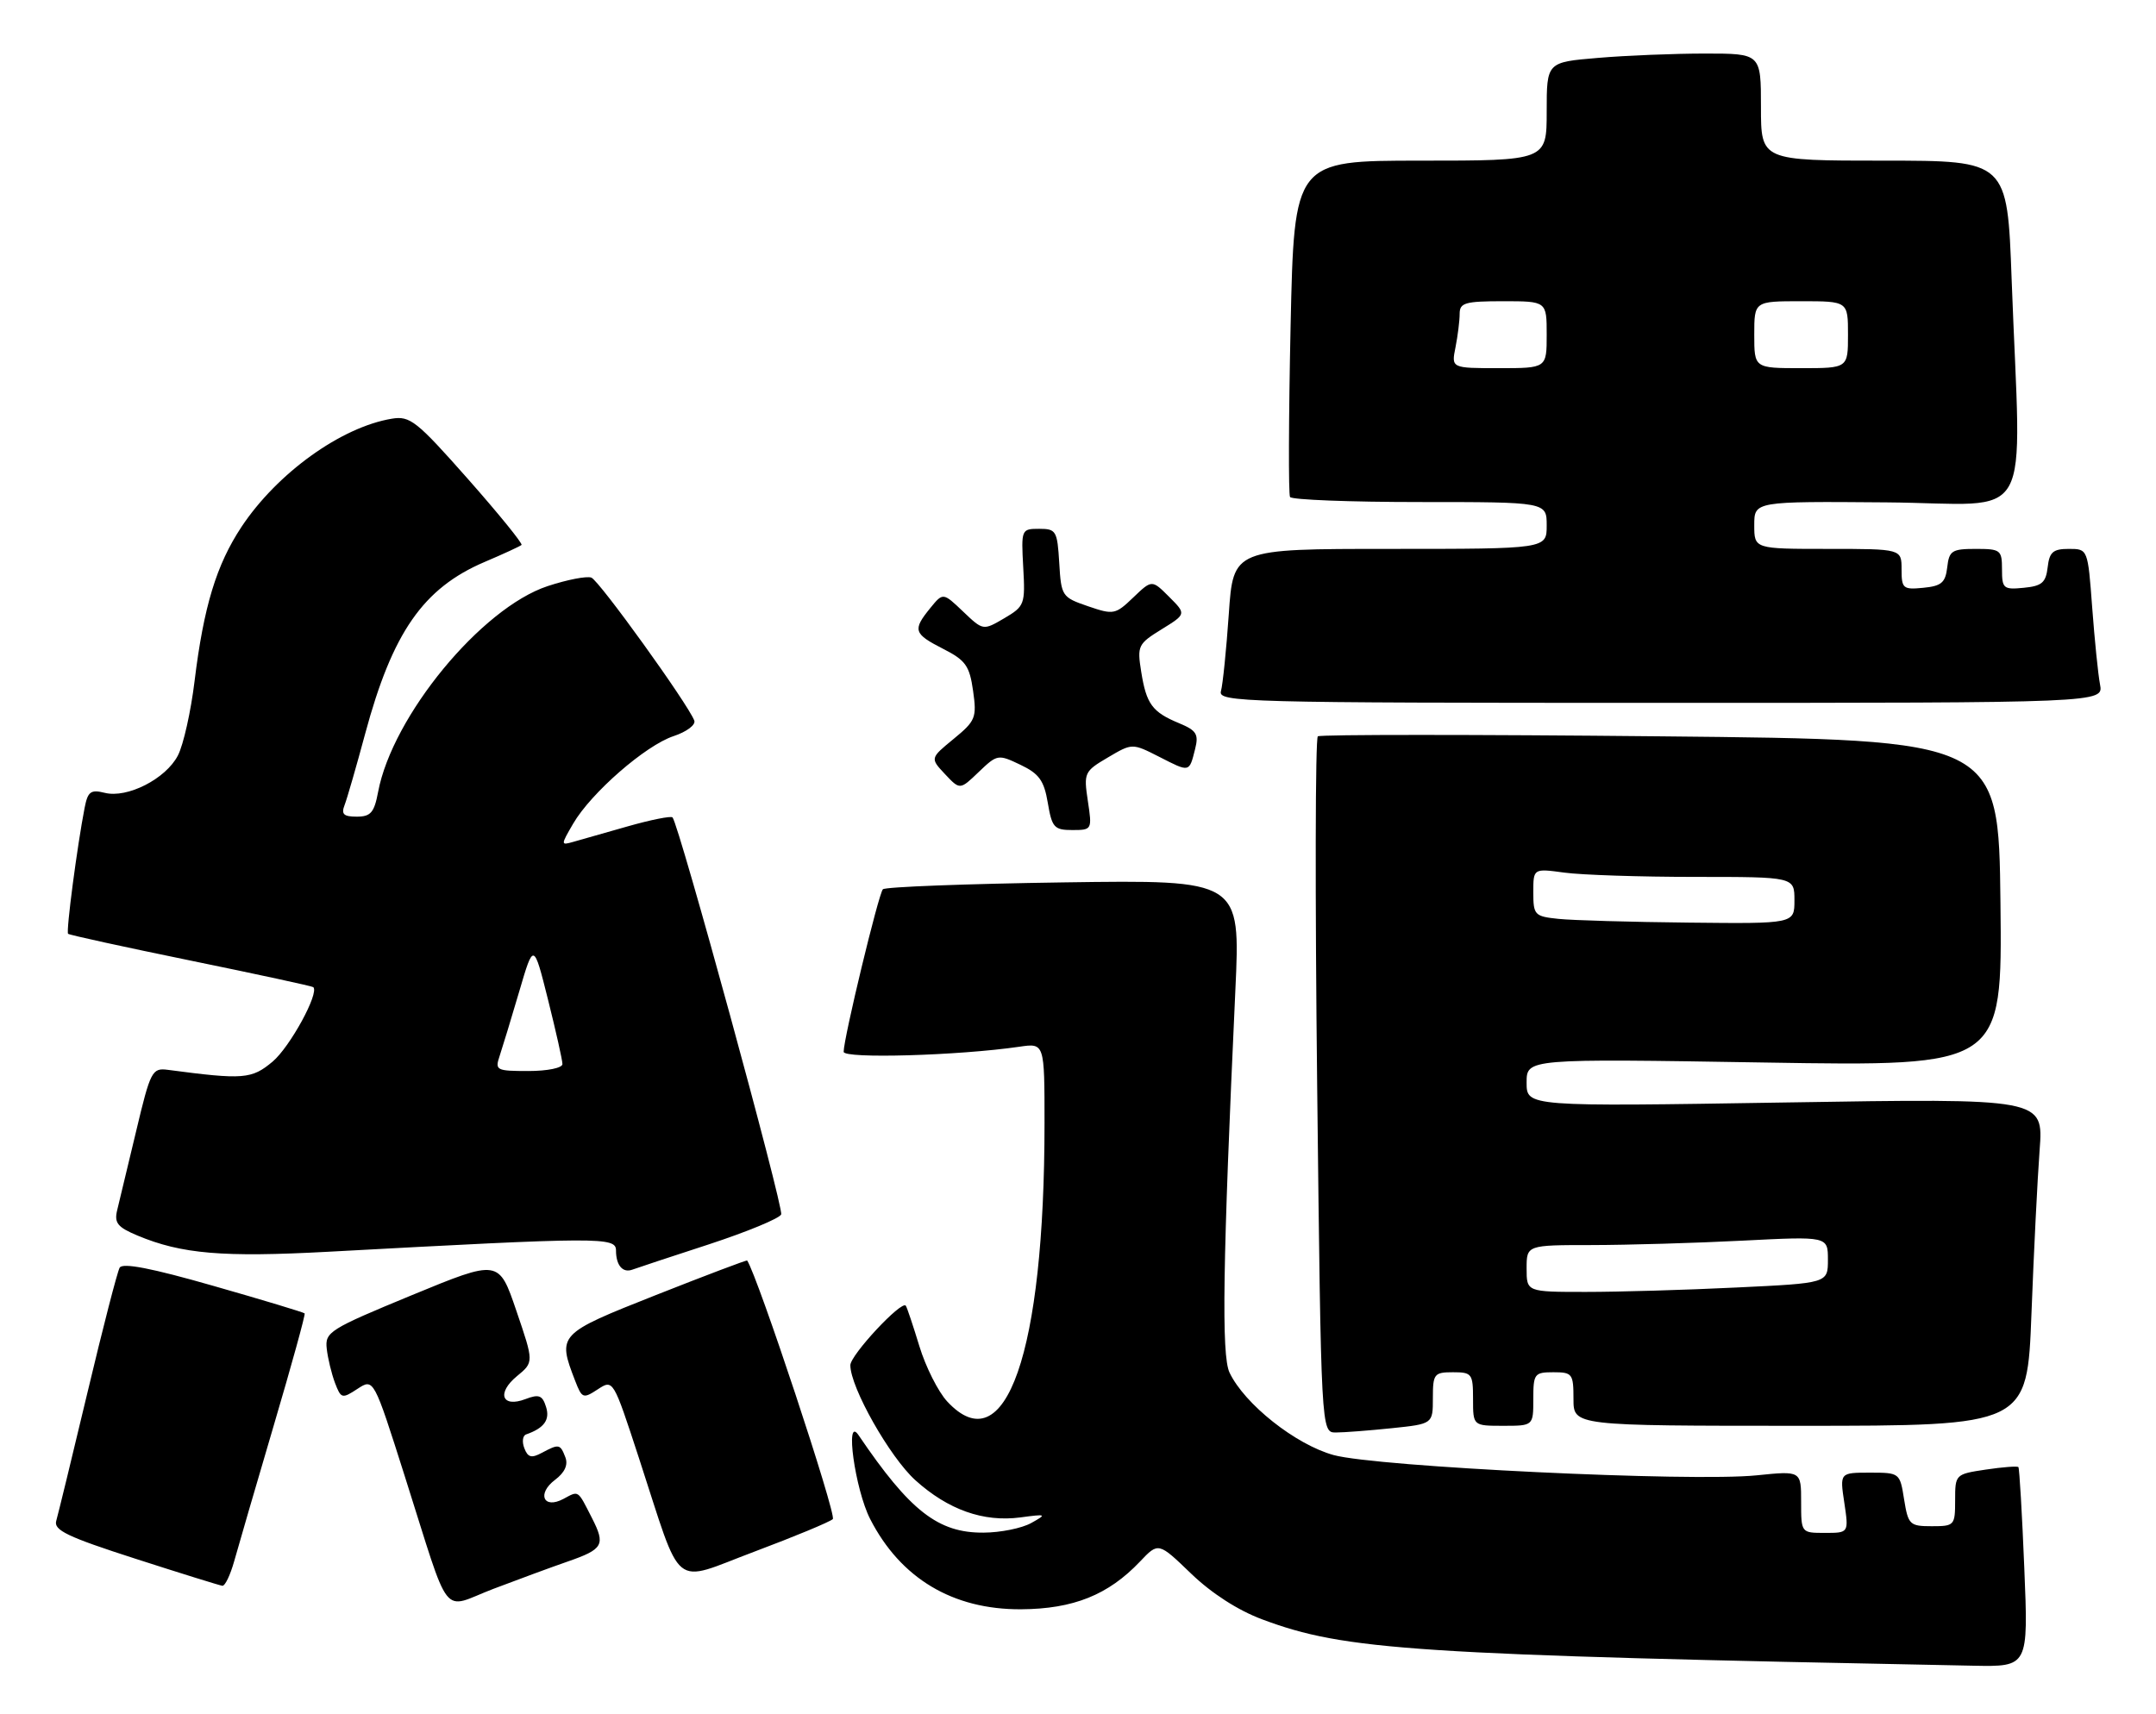 <?xml version="1.0" encoding="UTF-8" standalone="no"?>
<!DOCTYPE svg PUBLIC "-//W3C//DTD SVG 1.1//EN" "http://www.w3.org/Graphics/SVG/1.1/DTD/svg11.dtd" >
<svg xmlns="http://www.w3.org/2000/svg" xmlns:xlink="http://www.w3.org/1999/xlink" version="1.1" viewBox="0 0 322 256">
 <g >
 <path fill="currentColor"
d=" M 302.33 234.25 C 302.00 226.14 301.60 219.35 301.45 219.17 C 301.30 219.00 299.12 219.16 296.59 219.54 C 292.04 220.22 292.00 220.26 292.00 224.11 C 292.00 227.89 291.90 228.00 288.51 228.00 C 285.22 228.00 284.99 227.78 284.38 224.00 C 283.75 220.02 283.72 220.00 279.26 220.00 C 274.77 220.00 274.77 220.00 275.45 224.50 C 276.12 229.00 276.12 229.00 272.56 229.00 C 269.00 229.00 269.00 229.00 269.00 224.36 C 269.00 219.72 269.00 219.72 262.36 220.40 C 252.62 221.40 205.62 219.14 199.17 217.37 C 193.49 215.80 185.87 209.76 183.63 205.05 C 182.41 202.47 182.61 188.80 184.50 147.97 C 185.27 131.44 185.27 131.44 158.88 131.82 C 144.37 132.03 132.21 132.49 131.86 132.85 C 131.21 133.51 126.00 155.11 126.00 157.13 C 126.00 158.19 143.14 157.70 152.25 156.37 C 156.00 155.82 156.00 155.82 156.00 167.81 C 156.00 202.13 150.18 218.77 141.46 209.36 C 140.12 207.91 138.25 204.20 137.31 201.11 C 136.37 198.03 135.46 195.30 135.28 195.06 C 134.66 194.21 127.00 202.43 127.00 203.95 C 127.00 207.27 132.89 217.68 136.71 221.13 C 141.61 225.55 146.87 227.41 152.37 226.69 C 156.32 226.16 156.39 226.20 154.00 227.53 C 152.62 228.30 149.43 228.95 146.90 228.96 C 140.12 229.02 135.90 225.73 128.22 214.39 C 126.15 211.35 127.70 222.49 129.95 226.91 C 134.49 235.79 142.30 240.47 152.50 240.41 C 160.31 240.36 165.52 238.27 170.26 233.28 C 173.01 230.38 173.01 230.38 177.88 235.07 C 180.94 238.02 184.88 240.56 188.49 241.91 C 200.92 246.56 210.87 247.21 294.72 248.84 C 302.94 249.00 302.94 249.00 302.33 234.25 Z  M 84.75 233.29 C 90.11 231.43 90.46 230.80 88.41 226.78 C 86.24 222.52 86.48 222.67 84.15 223.92 C 81.17 225.51 80.14 223.15 82.90 221.07 C 84.35 219.98 84.87 218.83 84.44 217.71 C 83.67 215.71 83.49 215.67 80.92 217.04 C 79.38 217.87 78.83 217.73 78.31 216.35 C 77.94 215.40 78.06 214.47 78.57 214.29 C 81.27 213.35 82.17 212.10 81.55 210.17 C 81.01 208.44 80.49 208.24 78.48 209.01 C 74.96 210.35 74.13 208.12 77.21 205.58 C 79.74 203.50 79.74 203.50 77.12 195.82 C 74.50 188.13 74.50 188.13 61.50 193.49 C 49.18 198.58 48.52 198.99 48.80 201.49 C 48.96 202.93 49.52 205.23 50.03 206.59 C 50.93 208.95 51.09 208.99 53.39 207.48 C 55.81 205.90 55.81 205.90 60.45 220.52 C 67.46 242.55 65.75 240.39 73.71 237.35 C 77.45 235.93 82.41 234.10 84.75 233.29 Z  M 34.97 233.25 C 35.54 231.19 38.20 222.07 40.87 213.00 C 43.55 203.93 45.63 196.37 45.50 196.21 C 45.36 196.05 39.24 194.20 31.88 192.10 C 22.64 189.45 18.31 188.61 17.87 189.38 C 17.52 190.00 15.36 198.38 13.07 208.00 C 10.78 217.62 8.67 226.26 8.40 227.20 C 7.99 228.59 10.07 229.59 20.20 232.85 C 26.96 235.03 32.82 236.85 33.21 236.90 C 33.60 236.96 34.39 235.31 34.97 233.25 Z  M 124.38 226.94 C 124.99 226.38 113.15 190.62 111.59 188.31 C 111.52 188.21 105.39 190.53 97.98 193.46 C 83.31 199.27 83.23 199.35 85.90 206.28 C 86.92 208.92 87.10 208.98 89.28 207.55 C 91.58 206.05 91.58 206.05 95.41 217.77 C 102.04 238.05 100.13 236.50 112.67 231.80 C 118.63 229.56 123.89 227.38 124.38 226.94 Z  M 207.85 213.36 C 214.00 212.72 214.00 212.72 214.00 208.86 C 214.00 205.24 214.19 205.00 217.00 205.00 C 219.83 205.00 220.00 205.22 220.00 209.00 C 220.00 213.00 220.00 213.00 224.50 213.00 C 229.00 213.00 229.00 213.00 229.00 209.00 C 229.00 205.22 229.17 205.00 232.00 205.00 C 234.83 205.00 235.00 205.22 235.00 209.00 C 235.00 213.00 235.00 213.00 268.88 213.00 C 302.76 213.00 302.76 213.00 303.40 196.25 C 303.75 187.04 304.30 176.03 304.62 171.79 C 305.20 164.07 305.20 164.07 266.60 164.70 C 228.00 165.32 228.00 165.32 228.00 161.73 C 228.00 158.15 228.00 158.15 263.52 158.73 C 299.04 159.31 299.04 159.31 298.77 134.91 C 298.50 110.50 298.50 110.50 248.00 110.00 C 220.22 109.72 197.19 109.72 196.82 110.00 C 196.44 110.28 196.40 133.79 196.72 162.25 C 197.31 214.00 197.31 214.00 199.51 214.00 C 200.72 214.00 204.47 213.71 207.85 213.36 Z  M 105.88 185.89 C 111.58 184.02 116.44 182.01 116.67 181.42 C 117.06 180.39 101.37 123.04 100.44 122.11 C 100.20 121.87 97.19 122.47 93.75 123.45 C 90.31 124.43 86.65 125.48 85.60 125.77 C 83.74 126.30 83.74 126.25 85.60 123.05 C 88.28 118.44 96.42 111.35 100.60 109.97 C 102.56 109.32 103.94 108.28 103.69 107.64 C 102.72 105.12 89.49 86.74 88.32 86.29 C 87.63 86.03 84.70 86.60 81.79 87.56 C 71.88 90.84 58.60 106.98 56.47 118.31 C 55.89 121.39 55.37 122.00 53.28 122.00 C 51.31 122.00 50.93 121.63 51.47 120.25 C 51.84 119.29 53.22 114.51 54.53 109.64 C 58.61 94.48 63.21 87.86 72.38 83.95 C 75.20 82.75 77.67 81.61 77.89 81.41 C 78.10 81.22 74.50 76.78 69.89 71.56 C 62.22 62.88 61.24 62.10 58.52 62.55 C 50.95 63.80 41.39 70.68 36.06 78.72 C 32.32 84.38 30.42 90.62 29.06 101.74 C 28.51 106.28 27.39 111.28 26.57 112.86 C 24.77 116.35 19.01 119.29 15.64 118.44 C 13.55 117.92 13.11 118.25 12.64 120.67 C 11.54 126.29 9.84 139.18 10.17 139.50 C 10.35 139.68 18.60 141.48 28.50 143.51 C 38.40 145.54 46.63 147.32 46.79 147.47 C 47.71 148.35 43.31 156.40 40.72 158.59 C 37.58 161.22 36.39 161.32 25.05 159.82 C 22.72 159.52 22.47 159.99 20.33 169.00 C 19.08 174.22 17.81 179.53 17.50 180.79 C 17.04 182.69 17.55 183.33 20.54 184.58 C 27.11 187.33 33.25 187.85 49.00 187.00 C 89.80 184.79 92.00 184.78 92.00 186.81 C 92.00 189.03 93.01 190.21 94.45 189.67 C 95.03 189.45 100.17 187.75 105.88 185.89 Z  M 162.47 119.65 C 161.84 115.45 161.94 115.23 165.46 113.16 C 169.10 111.01 169.10 111.01 173.15 113.07 C 177.71 115.40 177.60 115.43 178.49 111.90 C 179.05 109.68 178.70 109.12 176.10 108.04 C 172.09 106.38 171.21 105.19 170.44 100.35 C 169.82 96.48 169.96 96.19 173.49 94.01 C 177.18 91.73 177.18 91.73 174.61 89.16 C 172.04 86.59 172.04 86.59 169.25 89.26 C 166.58 91.82 166.31 91.87 162.48 90.56 C 158.61 89.23 158.49 89.06 158.20 84.10 C 157.91 79.30 157.74 79.00 155.20 79.00 C 152.54 79.00 152.51 79.09 152.82 84.75 C 153.13 90.28 153.03 90.57 149.99 92.36 C 146.83 94.21 146.83 94.21 143.84 91.36 C 140.84 88.50 140.84 88.50 138.92 90.86 C 136.27 94.12 136.45 94.68 140.86 96.93 C 144.22 98.64 144.80 99.46 145.33 103.20 C 145.90 107.22 145.71 107.69 142.42 110.39 C 138.91 113.27 138.91 113.27 141.14 115.65 C 143.37 118.02 143.37 118.02 146.18 115.32 C 148.94 112.68 149.07 112.66 152.40 114.25 C 155.19 115.58 155.93 116.60 156.49 119.94 C 157.11 123.62 157.45 124.00 160.15 124.00 C 163.09 124.00 163.12 123.95 162.47 119.65 Z  M 313.64 102.25 C 313.35 100.74 312.83 95.56 312.47 90.75 C 311.82 82.00 311.82 82.00 308.98 82.00 C 306.62 82.00 306.08 82.47 305.82 84.75 C 305.55 87.04 304.96 87.55 302.25 87.81 C 299.22 88.11 299.00 87.92 299.00 85.06 C 299.00 82.16 298.79 82.00 295.07 82.00 C 291.52 82.00 291.10 82.27 290.82 84.75 C 290.55 87.04 289.96 87.55 287.25 87.81 C 284.22 88.11 284.00 87.92 284.00 85.06 C 284.00 82.00 284.00 82.00 273.00 82.00 C 262.00 82.00 262.00 82.00 262.00 78.45 C 262.00 74.89 262.00 74.89 281.75 75.05 C 304.21 75.23 301.83 79.47 300.44 41.75 C 299.79 24.00 299.79 24.00 281.39 24.00 C 263.00 24.00 263.00 24.00 263.00 16.00 C 263.00 8.00 263.00 8.00 254.65 8.00 C 250.06 8.00 242.86 8.29 238.65 8.65 C 231.00 9.29 231.00 9.29 231.00 16.65 C 231.00 24.00 231.00 24.00 212.15 24.00 C 193.29 24.00 193.29 24.00 192.75 48.75 C 192.46 62.36 192.42 73.84 192.67 74.25 C 192.92 74.66 201.64 75.00 212.06 75.00 C 231.00 75.00 231.00 75.00 231.00 78.50 C 231.00 82.00 231.00 82.00 207.59 82.00 C 184.19 82.00 184.19 82.00 183.52 91.75 C 183.15 97.11 182.62 102.29 182.35 103.25 C 181.89 104.90 185.50 105.00 248.01 105.00 C 314.16 105.00 314.16 105.00 313.64 102.25 Z  M 228.00 189.50 C 228.00 186.00 228.00 186.00 237.75 186.00 C 243.11 185.99 253.24 185.70 260.25 185.34 C 273.00 184.69 273.00 184.69 273.00 188.19 C 273.00 191.69 273.00 191.69 259.34 192.34 C 251.83 192.71 241.70 193.00 236.84 193.00 C 228.00 193.00 228.00 193.00 228.00 189.50 Z  M 232.75 137.27 C 229.19 136.90 229.00 136.70 229.00 133.30 C 229.00 129.73 229.00 129.73 233.64 130.36 C 236.19 130.71 244.97 131.00 253.14 131.00 C 268.00 131.00 268.00 131.00 268.00 134.50 C 268.00 138.00 268.00 138.00 252.25 137.83 C 243.59 137.74 234.81 137.49 232.75 137.27 Z  M 74.62 157.75 C 75.03 156.51 76.35 152.19 77.54 148.14 C 79.70 140.77 79.70 140.77 81.85 149.35 C 83.03 154.07 84.00 158.39 84.00 158.96 C 84.00 159.54 81.76 160.00 78.93 160.00 C 74.12 160.00 73.90 159.89 74.62 157.75 Z  M 217.38 51.88 C 217.72 50.16 218.00 47.91 218.00 46.88 C 218.00 45.23 218.81 45.00 224.50 45.00 C 231.00 45.00 231.00 45.00 231.00 50.00 C 231.00 55.00 231.00 55.00 223.88 55.00 C 216.75 55.00 216.75 55.00 217.38 51.88 Z  M 262.00 50.00 C 262.00 45.00 262.00 45.00 269.00 45.00 C 276.00 45.00 276.00 45.00 276.00 50.00 C 276.00 55.00 276.00 55.00 269.00 55.00 C 262.00 55.00 262.00 55.00 262.00 50.00 Z "/>
</g>
</svg>